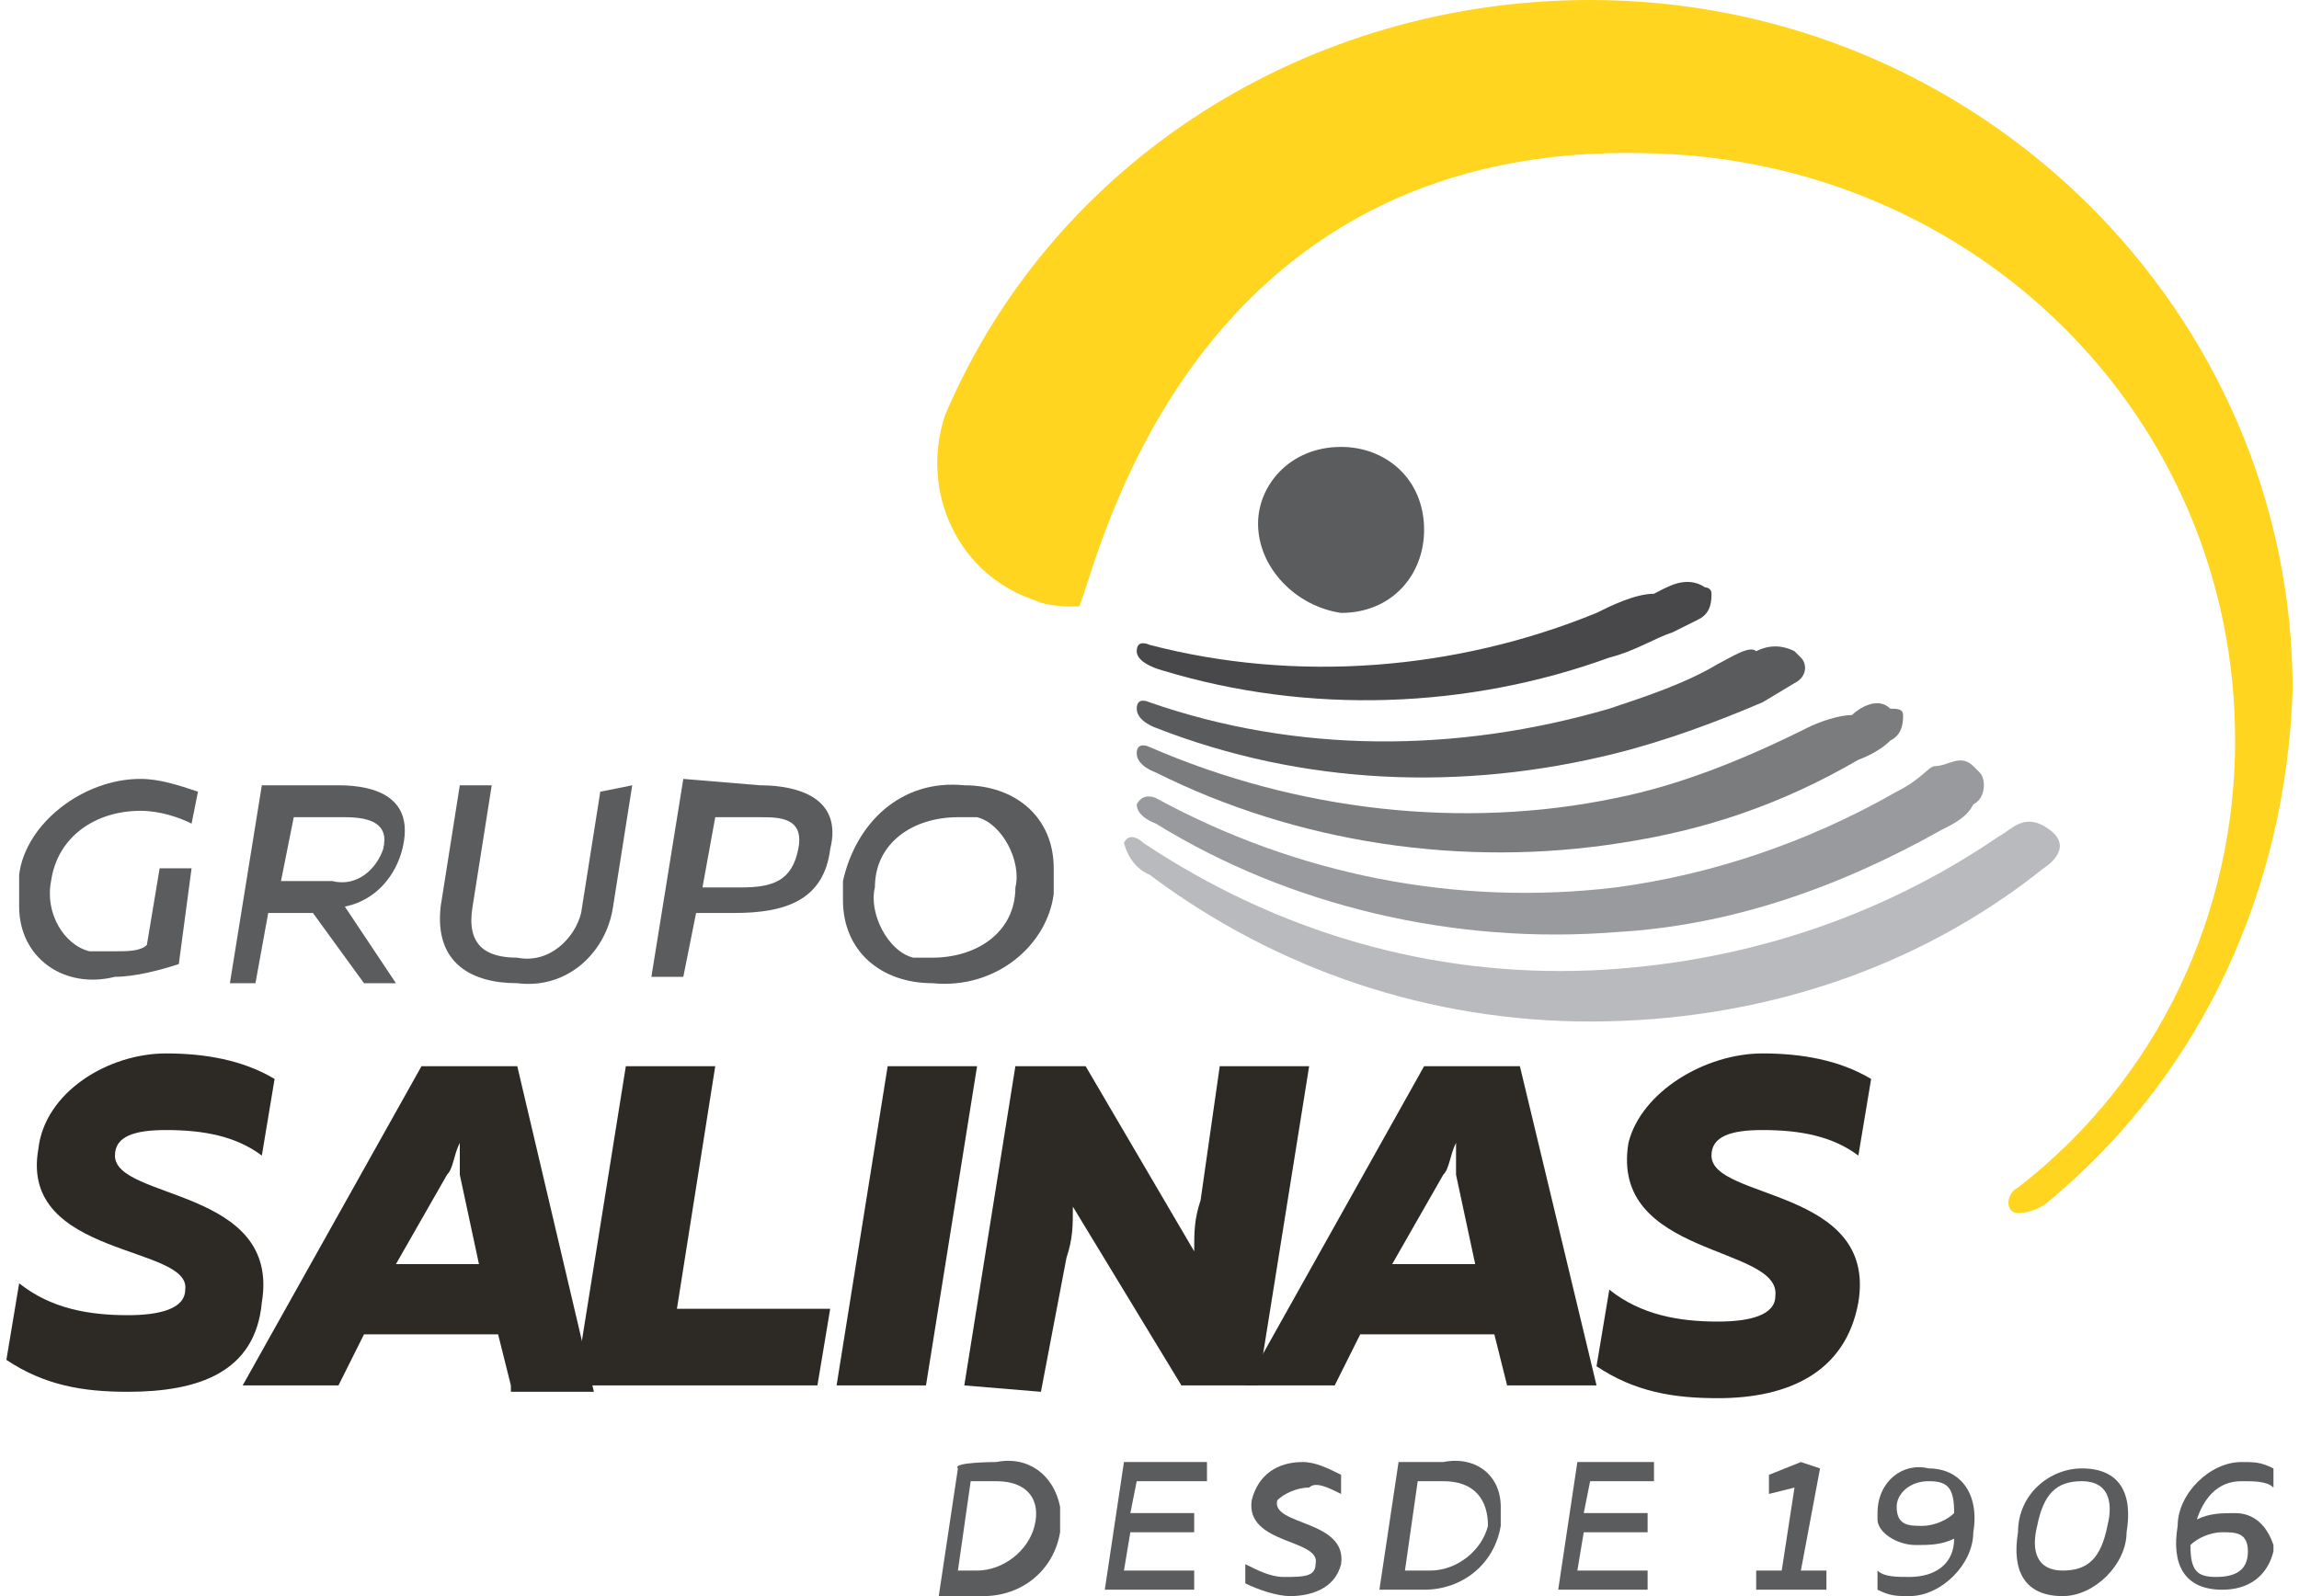 <?xml version="1.0" encoding="utf-8"?>
<!-- Generator: Adobe Illustrator 22.0.1, SVG Export Plug-In . SVG Version: 6.00 Build 0)  -->
<svg version="1.1" id="Capa_1" xmlns="http://www.w3.org/2000/svg" xmlns:xlink="http://www.w3.org/1999/xlink" x="0px" y="0px"
	 viewBox="0 0 36 25" style="enable-background:new 0 0 36 25;" xml:space="preserve">
<style type="text/css">
	.st0{fill:#5B5C5E;}
	.st1{fill:#2D2A26;}
	.st2{fill:#FFD520;}
	.st3{fill:#B9BABD;}
	.st4{fill:#989A9D;}
	.st5{fill:#7A7C7E;}
	.st6{fill:#5A5B5D;}
	.st7{fill:#48484A;}
</style>
<g id="Capa_3_1_">
	<g id="Layer_1_2_">
		<path class="st0" d="M15.6,22.9c0.5-0.1,0.9,0.2,1,0.7c0,0.1,0,0.2,0,0.4c-0.1,0.6-0.6,1-1.2,1h-0.7l0.3-2
			C14.9,22.9,15.6,22.9,15.6,22.9z M15.6,23.2h-0.4L15,24.6h0.3c0.4,0,0.8-0.3,0.9-0.7v0C16.3,23.5,16.1,23.2,15.6,23.2z"/>
		<path class="st0" d="M18.9,22.9l0,0.3h-1.1l-0.1,0.5h1v0.3h-1l-0.1,0.6h1.1l0,0.3h-1.4l0.3-2L18.9,22.9L18.9,22.9z"/>
		<path class="st0" d="M20.4,22.9c0.2,0,0.4,0.1,0.6,0.2l0,0.3c-0.2-0.1-0.4-0.2-0.5-0.1c-0.2,0-0.4,0.1-0.5,0.2
			c-0.1,0.4,1.1,0.3,1,1c-0.1,0.4-0.5,0.5-0.8,0.5c-0.2,0-0.5-0.1-0.7-0.2l0-0.3c0.2,0.1,0.4,0.2,0.6,0.2c0.3,0,0.5,0,0.5-0.2
			c0.1-0.4-1.1-0.3-1-1C19.7,23.1,20,22.9,20.4,22.9z"/>
		<path class="st0" d="M22.6,22.9c0.5-0.1,0.9,0.2,0.9,0.7c0,0.1,0,0.2,0,0.3c-0.1,0.6-0.6,1-1.2,1h-0.7l0.3-2H22.6z M22.6,23.2
			h-0.4L22,24.6h0.4c0.4,0,0.8-0.3,0.9-0.7v0C23.3,23.5,23.1,23.2,22.6,23.2L22.6,23.2L22.6,23.2z"/>
		<path class="st0" d="M25.9,22.9l0,0.3h-1l-0.1,0.5h1l0,0.3h-1l-0.1,0.6h1.1l0,0.3h-1.4l0.3-2L25.9,22.9L25.9,22.9z"/>
		<path class="st0" d="M28.5,23l-0.3,1.6h0.4l0,0.3h-1.1l0-0.3h0.4l0.2-1.3l-0.4,0.1l0-0.3l0.5-0.2L28.5,23L28.5,23z"/>
		<path class="st0" d="M30.2,23c0.5,0,0.8,0.4,0.7,1c0,0.5-0.5,1-1,1c-0.2,0-0.3,0-0.5-0.1l0-0.3c0.1,0.1,0.3,0.1,0.5,0.1
			c0.4,0,0.7-0.2,0.7-0.6c-0.2,0.1-0.4,0.1-0.6,0.1c-0.3,0-0.6-0.2-0.6-0.4c0,0,0-0.1,0-0.1C29.4,23.2,29.8,22.9,30.2,23z
			 M29.7,23.6c0,0.3,0.2,0.3,0.4,0.3c0.2,0,0.4-0.1,0.5-0.2c0-0.4-0.1-0.5-0.4-0.5C29.9,23.2,29.7,23.4,29.7,23.6L29.7,23.6z"/>
		<path class="st0" d="M32.6,23c0.6,0,0.8,0.4,0.7,1c0,0.5-0.5,1-1,1c-0.6,0-0.8-0.4-0.7-1C31.6,23.4,32.1,23,32.6,23z M32.6,23.2
			c-0.4,0-0.6,0.2-0.7,0.7c-0.1,0.4,0,0.7,0.4,0.7c0.4,0,0.6-0.2,0.7-0.7C33.1,23.5,33,23.2,32.6,23.2L32.6,23.2z"/>
		<path class="st0" d="M35,23.7c0.3,0,0.5,0.2,0.6,0.5c0,0,0,0.1,0,0.1c-0.1,0.4-0.4,0.6-0.8,0.6c-0.6,0-0.8-0.4-0.7-1
			c0-0.5,0.5-1,1-1c0.2,0,0.3,0,0.5,0.1l0,0.3c-0.1-0.1-0.3-0.1-0.5-0.1c-0.4,0-0.6,0.3-0.7,0.6C34.6,23.7,34.8,23.7,35,23.7z
			 M35.2,24.3c0-0.3-0.2-0.3-0.4-0.3c-0.2,0-0.4,0.1-0.5,0.2c0,0.4,0.1,0.5,0.4,0.5C35,24.7,35.2,24.6,35.2,24.3L35.2,24.3z"/>
		<path class="st0" d="M2.2,12.2c0.3,0,0.6,0.1,0.9,0.2L3,12.9c-0.2-0.1-0.5-0.2-0.8-0.2c-0.7,0-1.3,0.4-1.4,1.1
			c-0.1,0.5,0.2,1,0.6,1.1c0.1,0,0.2,0,0.4,0c0.2,0,0.4,0,0.5-0.1l0.2-1.2H3l-0.2,1.5c-0.3,0.1-0.7,0.2-1,0.2
			C1,15.5,0.3,15,0.3,14.2c0-0.2,0-0.4,0-0.5C0.4,12.9,1.3,12.2,2.2,12.2z"/>
		<path class="st0" d="M3.6,15.4l0.5-3.1h1.2c0.6,0,1.2,0.2,1,1c-0.1,0.4-0.4,0.8-0.9,0.9l0.8,1.2H5.7l-0.8-1.1H4.2L4,15.4L3.6,15.4
			L3.6,15.4z M4.4,13.8h0.8c0.4,0.1,0.7-0.2,0.8-0.5c0.1-0.4-0.2-0.5-0.6-0.5H4.6L4.4,13.8z"/>
		<path class="st0" d="M9.9,12.3l-0.3,1.9c-0.1,0.7-0.7,1.3-1.5,1.2c-0.7,0-1.3-0.3-1.2-1.2l0.3-1.9h0.5l-0.3,1.9
			C7.3,14.8,7.6,15,8.1,15c0.5,0.1,0.9-0.3,1-0.7c0,0,0,0,0,0l0.3-1.9L9.9,12.3L9.9,12.3z"/>
		<path class="st0" d="M11.9,12.3c0.6,0,1.3,0.2,1.1,1c-0.1,0.8-0.7,1-1.5,1h-0.6l-0.2,1h-0.5l0.5-3.1L11.9,12.3z M11.9,12.8h-0.7
			L11,13.9h0.6c0.5,0,0.8-0.1,0.9-0.6C12.6,12.8,12.2,12.8,11.9,12.8L11.9,12.8L11.9,12.8z"/>
		<path class="st0" d="M14.6,15.4c-0.8,0-1.4-0.5-1.4-1.3c0-0.1,0-0.2,0-0.3c0.2-0.9,0.9-1.6,1.9-1.5c0.8,0,1.4,0.5,1.4,1.3
			c0,0.1,0,0.2,0,0.4C16.4,14.8,15.6,15.5,14.6,15.4z M14.6,15c0.7,0,1.3-0.4,1.3-1.1c0.1-0.4-0.2-1-0.6-1.1c-0.1,0-0.2,0-0.3,0
			c-0.7,0-1.3,0.4-1.3,1.1c-0.1,0.4,0.2,1,0.6,1.1C14.5,15,14.6,15,14.6,15L14.6,15z"/>
		<path class="st1" d="M2.6,16.5c0.6,0,1.2,0.1,1.7,0.4l-0.2,1.2c-0.4-0.3-0.9-0.4-1.5-0.4c-0.5,0-0.8,0.1-0.8,0.4
			c0,0.7,2.6,0.5,2.3,2.3C4,21.5,3.1,21.8,2,21.8c-0.7,0-1.3-0.1-1.9-0.5l0.2-1.2c0.5,0.4,1.1,0.5,1.7,0.5c0.5,0,0.9-0.1,0.9-0.4
			C3,19.5,0.3,19.7,0.6,18C0.7,17.1,1.7,16.5,2.6,16.5z"/>
		<path class="st1" d="M8,21.7l-0.2-0.8H5.7l-0.4,0.8H3.8l2.8-5h1.5l1.2,5.1H8z M6.2,19.8h1.3l-0.3-1.4c0-0.2,0-0.4,0-0.5
			c-0.1,0.2-0.1,0.4-0.2,0.5L6.2,19.8z"/>
		<path class="st1" d="M11.2,16.7l-0.6,3.8h2.4l-0.2,1.2H9l0.8-5L11.2,16.7z"/>
		<path class="st1" d="M15.3,16.7l-0.8,5h-1.4l0.8-5H15.3z"/>
		<path class="st1" d="M15.1,21.7l0.8-5H17l1.7,2.9c0-0.3,0-0.5,0.1-0.8l0.3-2.1h1.4l-0.8,5h-1.2l-1.7-2.8c0,0.3,0,0.5-0.1,0.8
			l-0.4,2.1L15.1,21.7z"/>
		<path class="st1" d="M23.6,21.7l-0.2-0.8h-2.1l-0.4,0.8h-1.4l2.8-5h1.5l1.2,5H23.6z M21.8,19.8h1.3l-0.3-1.4c0-0.2,0-0.4,0-0.5
			c-0.1,0.2-0.1,0.4-0.2,0.5L21.8,19.8z"/>
		<path class="st1" d="M27.6,16.5c0.6,0,1.2,0.1,1.7,0.4l-0.2,1.2c-0.4-0.3-0.9-0.4-1.5-0.4c-0.5,0-0.8,0.1-0.8,0.4
			c0,0.7,2.6,0.5,2.3,2.3c-0.2,1.1-1.1,1.5-2.2,1.5c-0.7,0-1.3-0.1-1.9-0.5l0.2-1.2c0.5,0.4,1.1,0.5,1.7,0.5c0.5,0,0.9-0.1,0.9-0.4
			c0.1-0.8-2.6-0.6-2.3-2.4C25.7,17.1,26.7,16.5,27.6,16.5z"/>
		<path class="st2" d="M35,11.6c0,2.7-1.2,5.3-3.4,7c-0.2,0.1-0.2,0.4,0,0.4s0.4-0.1,0.5-0.2c2.4-2,3.7-4.9,3.8-8
			C35.9,4.9,31,0,24.9,0c-4.4,0-8.4,2.5-10.1,6.5c-0.4,1.2,0.2,2.5,1.4,2.9c0.2,0.1,0.5,0.1,0.7,0.1c0.3-0.7,1.7-7.3,8.9-7.1
			C30.9,2.5,35,6.5,35,11.6"/>
		<path class="st0" d="M19.7,8.2C19.7,7.6,20.2,7,21,7c0.7,0,1.3,0.5,1.3,1.3c0,0.7-0.5,1.3-1.3,1.3l0,0C20.3,9.5,19.7,8.9,19.7,8.2
			"/>
		<path class="st3" d="M18,13.7c2,1.5,4.4,2.3,6.9,2.3c2.6,0,5.1-0.8,7.1-2.4c0,0,0.5-0.3,0.1-0.6c-0.4-0.3-0.6,0-0.8,0.1
			c-1.9,1.3-4.1,2-6.4,2.1c-2.5,0.1-4.9-0.6-7-2c0,0-0.2-0.2-0.3,0C17.7,13.6,18,13.7,18,13.7"/>
		<path class="st4" d="M29.7,12.4c-1.4,0.8-2.9,1.3-4.4,1.5c-2.5,0.3-5-0.2-7.2-1.4c0,0-0.2-0.1-0.3,0.1c0,0.2,0.3,0.3,0.3,0.3
			c2.1,1.3,4.7,1.9,7.2,1.7c1.8-0.1,3.5-0.7,5.1-1.6c0.2-0.1,0.4-0.2,0.5-0.4c0.2-0.1,0.2-0.4,0.1-0.5c0,0,0,0-0.1-0.1
			c-0.2-0.2-0.4,0-0.6,0C30.2,12,30.1,12.2,29.7,12.4"/>
		<path class="st5" d="M28.3,11.4c-1,0.5-2,0.9-3,1.1c-2.4,0.5-5,0.2-7.3-0.8c0,0-0.2-0.1-0.2,0.1c0,0.2,0.3,0.3,0.3,0.3
			c2.2,1.1,4.8,1.5,7.3,1.1c1.3-0.2,2.5-0.6,3.7-1.3c0,0,0.3-0.1,0.5-0.3c0.2-0.1,0.2-0.3,0.2-0.4c0-0.1-0.1-0.1-0.2-0.1
			c-0.2-0.2-0.5,0-0.6,0.1C28.8,11.2,28.5,11.3,28.3,11.4"/>
		<path class="st6" d="M26.9,10.4c-0.5,0.3-1.1,0.5-1.7,0.7c-2.4,0.7-4.9,0.7-7.2-0.1c0,0-0.2-0.1-0.2,0.1s0.3,0.3,0.3,0.3
			c2.3,0.9,4.8,1,7.2,0.4c0.8-0.2,1.6-0.5,2.3-0.8l0.5-0.3c0.2-0.1,0.2-0.3,0.1-0.4c0,0-0.1-0.1-0.1-0.1c-0.2-0.1-0.4-0.1-0.6,0
			C27.4,10.1,27.1,10.3,26.9,10.4"/>
		<path class="st7" d="M25,9.6c-2.2,0.9-4.7,1.1-7,0.5c0,0-0.2-0.1-0.2,0.1c0,0.2,0.4,0.3,0.4,0.3c2.3,0.7,4.8,0.6,7-0.2
			c0.4-0.1,0.7-0.3,1-0.4l0.4-0.2c0.2-0.1,0.2-0.3,0.2-0.4c0-0.1-0.1-0.1-0.1-0.1c-0.3-0.2-0.6,0-0.8,0.1C25.6,9.3,25.2,9.5,25,9.6"
			/>
	</g>
</g>
</svg>
